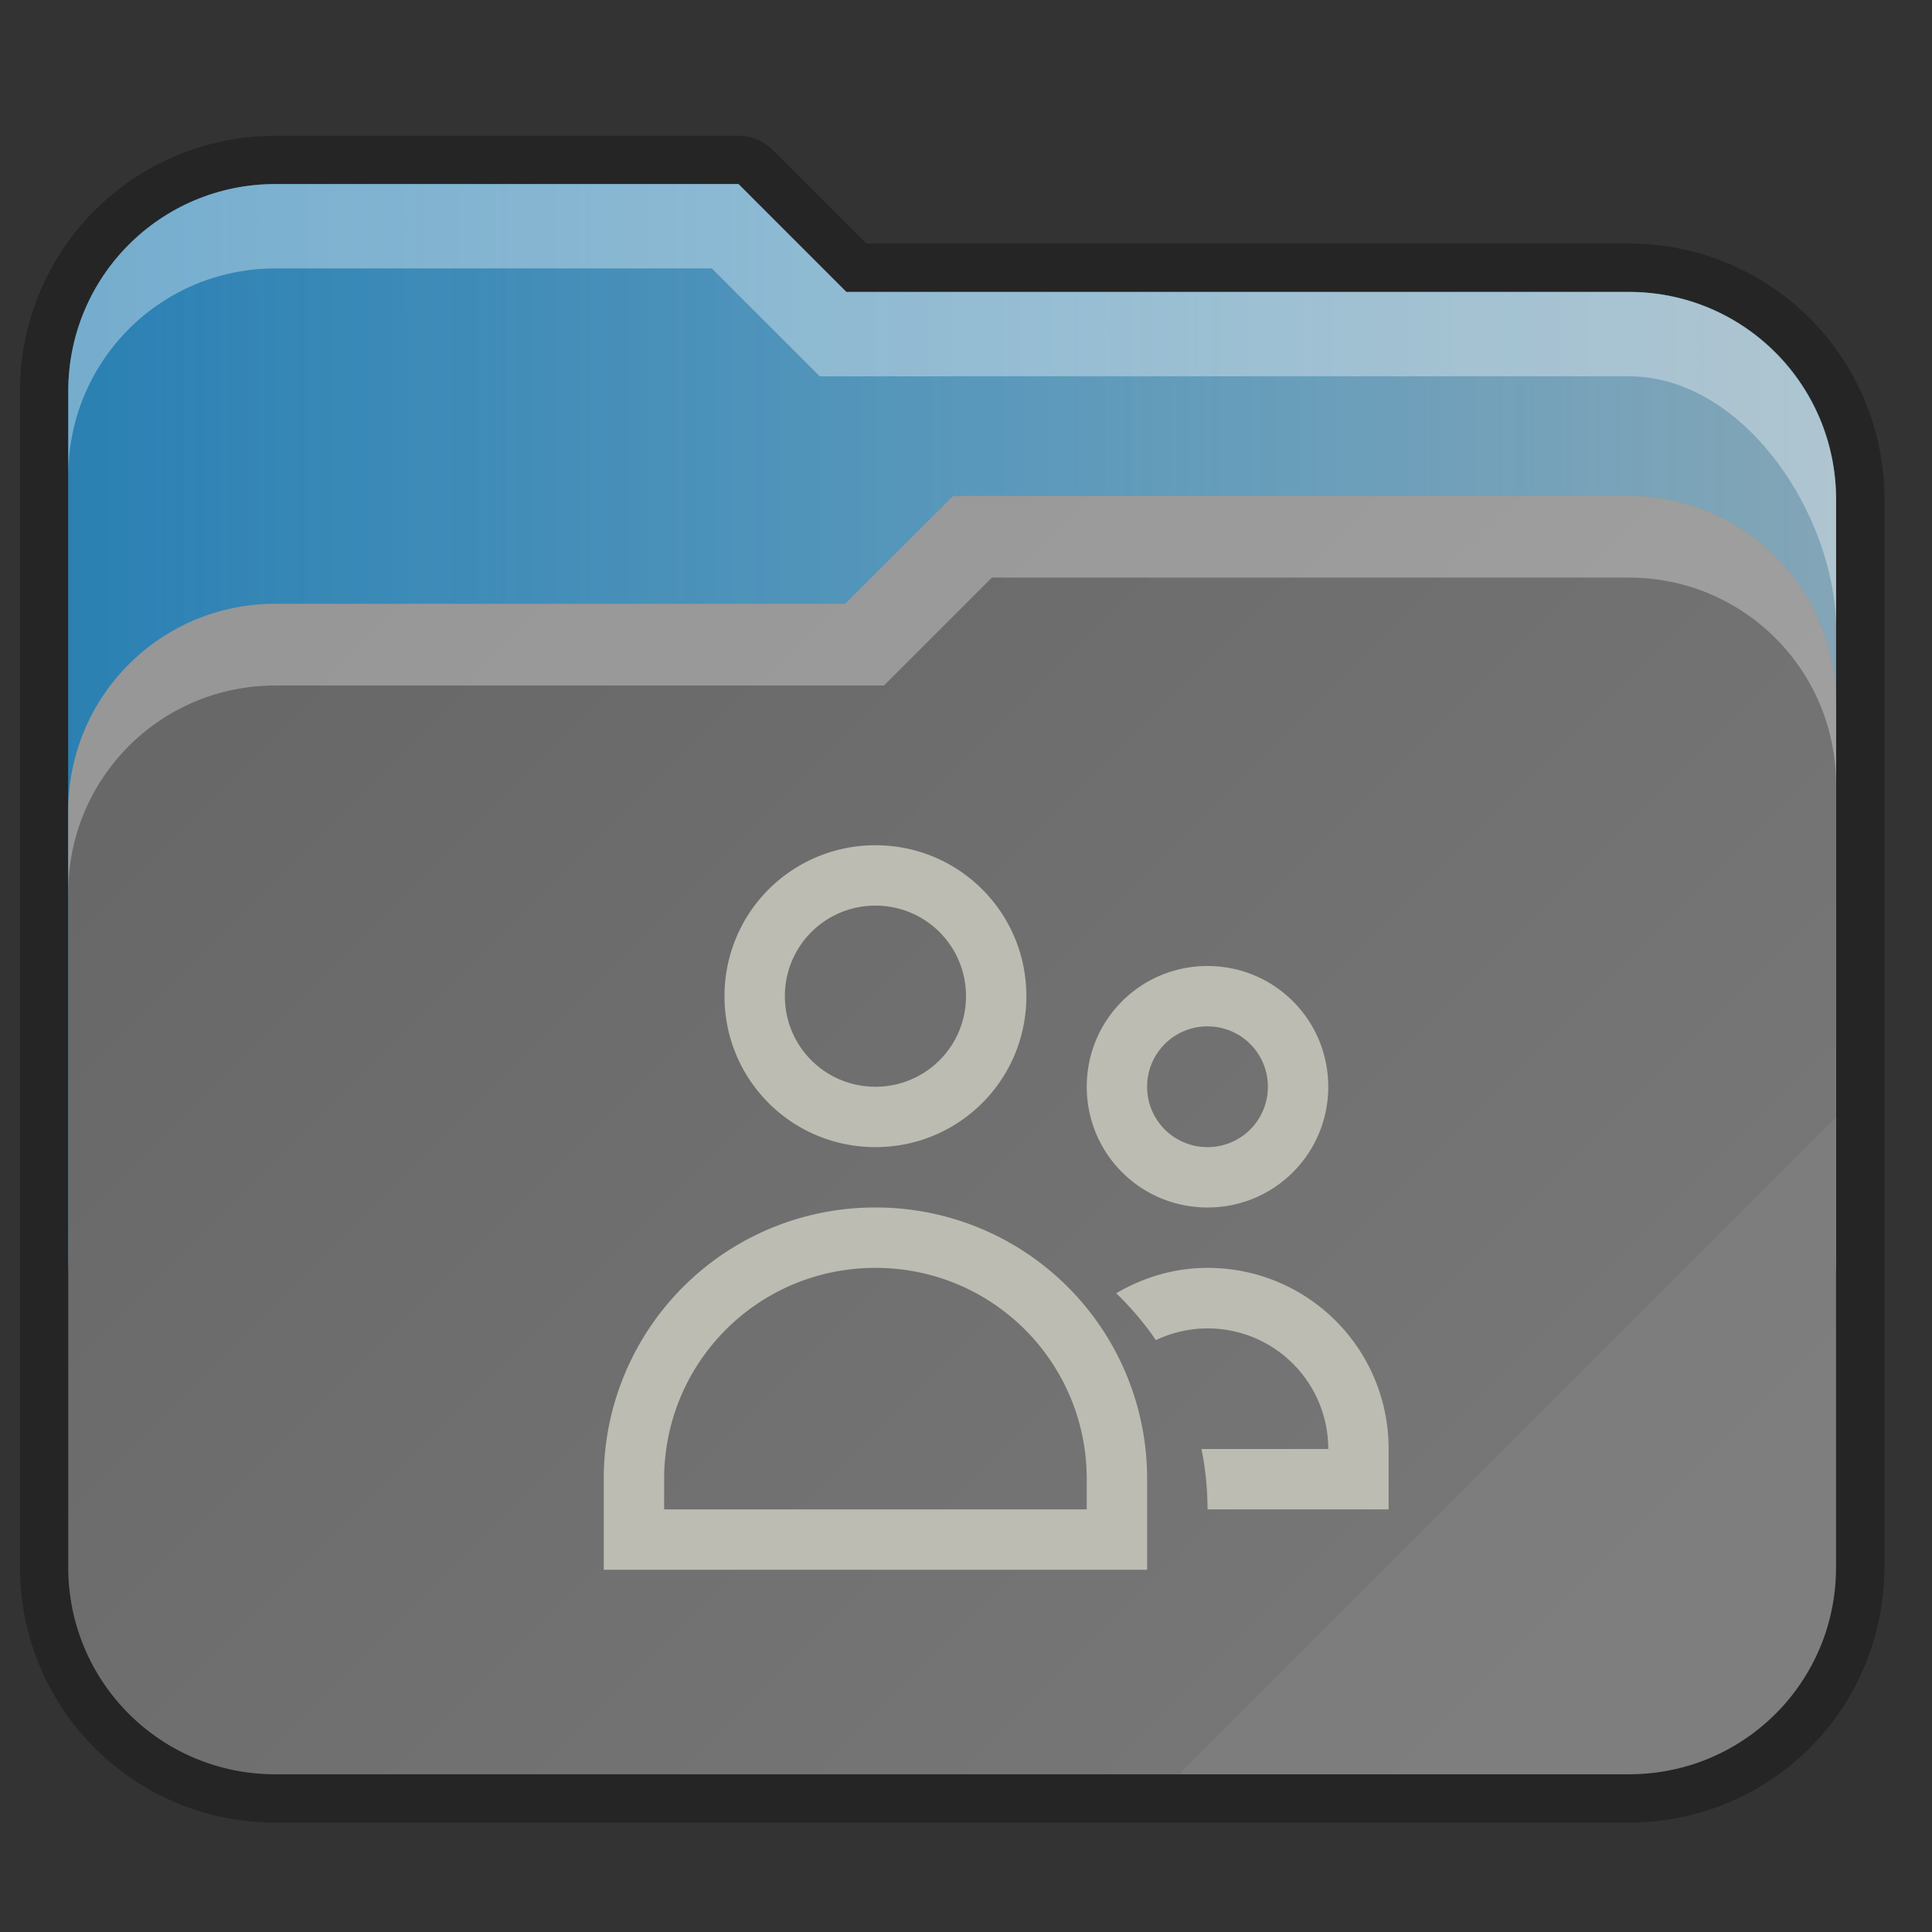 <?xml version="1.0" encoding="UTF-8" standalone="no"?>
<svg
   width="32"
   height="32"
   version="1.1"
   viewBox="0 0 32 32"
   id="svg9"
   sodipodi:docname="stock_folder.svg"
   inkscape:version="1.1.2 (0a00cf5339, 2022-02-04)"
   xmlns:inkscape="http://www.inkscape.org/namespaces/inkscape"
   xmlns:sodipodi="http://sodipodi.sourceforge.net/DTD/sodipodi-0.dtd"
   xmlns:xlink="http://www.w3.org/1999/xlink"
   xmlns="http://www.w3.org/2000/svg"
   xmlns:svg="http://www.w3.org/2000/svg"
   xmlns:rdf="http://www.w3.org/1999/02/22-rdf-syntax-ns#"
   xmlns:cc="http://creativecommons.org/ns#"
   xmlns:dc="http://purl.org/dc/elements/1.1/">
  <rect x="0" y="0" width="32" height="32" fill="#333333" stroke="none"/>
  <sodipodi:namedview
     pagecolor="#ffffff"
     bordercolor="#666666"
     borderopacity="1"
     objecttolerance="10"
     gridtolerance="10"
     guidetolerance="10"
     inkscape:pageopacity="0"
     inkscape:pageshadow="2"
     inkscape:window-width="1920"
     inkscape:window-height="1020"
     id="namedview11"
     showgrid="true"
     inkscape:zoom="11.64"
     inkscape:cx="6.9158076"
     inkscape:cy="28.135739"
     inkscape:window-x="0"
     inkscape:window-y="32"
     inkscape:window-maximized="1"
     inkscape:current-layer="svg9"
     inkscape:pagecheckerboard="0">
    <inkscape:grid
       type="xygrid"
       id="grid822" />
  </sodipodi:namedview>
  <defs
     id="defs3">
    <linearGradient
       inkscape:collect="always"
       id="linearGradient961">
      <stop
         style="stop-color:#000722;stop-opacity:1;"
         offset="0"
         id="stop957" />
      <stop
         style="stop-color:#000722;stop-opacity:0;"
         offset="1"
         id="stop959" />
    </linearGradient>
    <linearGradient
       inkscape:collect="always"
       id="linearGradient2749">
      <stop
         style="stop-color:#ec976a;stop-opacity:1;"
         offset="0"
         id="stop2745" />
      <stop
         style="stop-color:#ec976a;stop-opacity:0;"
         offset="1"
         id="stop2747" />
    </linearGradient>
    <style
       id="current-color-scheme"
       type="text/css">.ColorScheme-Text {
        color:#31363b;
        stop-color:#31363b;
      }
      .ColorScheme-Background {
        color:#eff0f1;
        stop-color:#eff0f1;
      }
      .ColorScheme-Highlight {
        color:#3daee9;
        stop-color:#3daee9;
      }
      .ColorScheme-ViewText {
        color:#31363b;
        stop-color:#31363b;
      }
      .ColorScheme-ViewBackground {
        color:#fcfcfc;
        stop-color:#fcfcfc;
      }
      .ColorScheme-ViewHover {
        color:#93cee9;
        stop-color:#93cee9;
      }
      .ColorScheme-ViewFocus{
        color:#3daee9;
        stop-color:#3daee9;
      }
      .ColorScheme-ButtonText {
        color:#31363b;
        stop-color:#31363b;
      }
      .ColorScheme-ButtonBackground {
        color:#eff0f1;
        stop-color:#eff0f1;
      }
      .ColorScheme-ButtonHover {
        color:#93cee9;
        stop-color:#93cee9;
      }
      .ColorScheme-ButtonFocus{
        color:#3daee9;
        stop-color:#3daee9;
      }</style>
    <linearGradient
       inkscape:collect="always"
       id="linearGradient4906">
      <stop
         style="stop-color:#686868;stop-opacity:1"
         offset="0"
         id="stop4902" />
      <stop
         style="stop-color:#767676;stop-opacity:1"
         offset="0.707"
         id="stop8749" />
      <stop
         style="stop-color:#7d7d7d;stop-opacity:1"
         offset="0.707"
         id="stop8619" />
      <stop
         style="stop-color:#7f7f7f;stop-opacity:1"
         offset="1"
         id="stop4904" />
    </linearGradient>
    <linearGradient
       inkscape:collect="always"
       xlink:href="#linearGradient4906"
       id="linearGradient1147"
       x1="56"
       y1="17"
       x2="81"
       y2="42"
       gradientUnits="userSpaceOnUse"
       gradientTransform="matrix(0.946,0,0,0.946,-45.601,-7.975)" />
    <linearGradient
       inkscape:collect="always"
       xlink:href="#linearGradient2749"
       id="linearGradient2751"
       x1="125.735"
       y1="20"
       x2="50.316"
       y2="20"
       gradientUnits="userSpaceOnUse"
       gradientTransform="matrix(0.946,0,0,0.946,-45.601,-7.975)" />
    <linearGradient
       inkscape:collect="always"
       xlink:href="#linearGradient961"
       id="linearGradient963"
       x1="-75"
       y1="13.636"
       x2="30"
       y2="13.636"
       gradientUnits="userSpaceOnUse" />
  </defs>
  <path
     id="path1675"
     style="fill:none;fill-opacity:1;stroke-width:1.6;stroke-linecap:round;stroke-linejoin:round;stroke:#000000;stroke-opacity:0.276;stroke-miterlimit:4;stroke-dasharray:none"
     d="M 4.562 3.049 C 2.661 3.049 1.131 4.579 1.131 6.48 L 1.131 8.268 L 1.131 13.434 L 1.131 20.791 L 1.131 25.957 C 1.131 27.858 2.661 29.389 4.562 29.389 L 12.99 29.389 L 26.98 29.389 C 27.336 29.389 27.68 29.334 28.002 29.234 C 28.432 29.101 28.827 28.887 29.166 28.607 C 29.335 28.468 29.491 28.312 29.631 28.143 C 29.91 27.804 30.125 27.41 30.258 26.98 C 30.258 26.98 30.258 26.979 30.258 26.979 C 30.357 26.656 30.412 26.313 30.412 25.957 L 30.412 20.791 L 30.412 13.434 L 30.412 11.646 L 30.412 8.268 C 30.412 6.366 28.882 4.834 26.98 4.834 L 14.02 4.834 L 12.232 3.049 L 4.562 3.049 z " />
  <path
     id="path1390"
     style="fill:currentColor;stroke-width:1.514;stroke-linecap:round;stroke-linejoin:round"
     d="m 12.232,3.048 1.787,1.787 h 12.961 c 1.901,0 3.431,1.532 3.431,3.433 V 20.792 c 0,1.901 -1.53,3.431 -3.431,3.431 H 18.553 4.562 c -0.356,0 -0.7,-0.054 -1.022,-0.153 C 3.11,23.937 2.714,23.721 2.376,23.442 2.206,23.302 2.052,23.147 1.912,22.978 1.633,22.64 1.417,22.245 1.284,21.816 c -1.75e-4,-5.64e-4 1.741e-4,-0.001 0,-0.002 C 1.184,21.491 1.13,21.148 1.13,20.792 V 8.268 6.481 c 0,-1.901 1.53,-3.433 3.431,-3.433 z"
     class="ColorScheme-Highlight" />
  <path
     id="path847"
     style="fill:url(#linearGradient963);fill-opacity:1;stroke-width:1.514;stroke-linecap:round;stroke-linejoin:round"
     d="m 12.232,3.048 1.787,1.787 h 12.961 c 1.901,0 3.431,1.532 3.431,3.433 V 20.792 c 0,1.901 -1.53,3.431 -3.431,3.431 H 18.553 4.562 c -0.356,0 -0.7,-0.054 -1.022,-0.153 C 3.11,23.937 2.714,23.721 2.376,23.442 2.206,23.302 2.052,23.147 1.912,22.978 1.633,22.64 1.417,22.245 1.284,21.816 c -1.75e-4,-5.64e-4 1.741e-4,-0.001 0,-0.002 C 1.184,21.491 1.13,21.148 1.13,20.792 V 8.268 6.481 c 0,-1.901 1.53,-3.433 3.431,-3.433 z" />
  <path
     id="path2303"
     style="fill:url(#linearGradient2751);fill-opacity:1;stroke-width:1.514;stroke-linecap:round;stroke-linejoin:round"
     d="m 12.232,3.048 1.787,1.787 h 12.961 c 1.901,0 3.431,1.532 3.431,3.433 V 20.792 c 0,1.901 -1.53,3.431 -3.431,3.431 H 18.553 4.562 c -0.356,0 -0.7,-0.054 -1.022,-0.153 C 3.11,23.937 2.714,23.721 2.376,23.442 2.206,23.302 2.052,23.147 1.912,22.978 1.633,22.64 1.417,22.245 1.284,21.816 c -1.75e-4,-5.64e-4 1.741e-4,-0.001 0,-0.002 C 1.184,21.491 1.13,21.148 1.13,20.792 V 8.268 6.481 c 0,-1.901 1.53,-3.433 3.431,-3.433 z" />
  <path
     id="rect886"
     style="fill:url(#linearGradient1147);fill-opacity:1;stroke-width:1.514;stroke-linecap:round;stroke-linejoin:round"
     d="M 15.787,8.213 14,10 H 4.562 C 2.66,10 1.13,11.532 1.13,13.433 v 12.524 c 0,1.901 1.53,3.431 3.431,3.431 h 8.428 13.991 c 0.356,0 0.7,-0.054 1.022,-0.153 0.43,-0.133 0.825,-0.349 1.164,-0.628 0.169,-0.14 0.324,-0.294 0.464,-0.464 0.279,-0.338 0.495,-0.733 0.628,-1.162 1.75e-4,-5.64e-4 -1.74e-4,-0.001 0,-0.002 0.1,-0.322 0.153,-0.666 0.153,-1.022 V 13.433 11.646 c 0,-1.901 -1.53,-3.433 -3.431,-3.433 z" />
  <path
     id="path3190"
     style="fill:#ffffff;fill-opacity:0.354;stroke-width:1.514;stroke-linecap:round;stroke-linejoin:round"
     d="m 4.562,3.049 c -1.901,0 -3.431,1.532 -3.431,3.433 l 0,1.397 c 0,-1.901 1.53,-3.433 3.431,-3.433 h 7.228 l 1.787,1.787 h 13.404 c 1.901,0 3.431,2.3 3.431,4.201 l 0,-2.148 c 0,-1.901 -1.53,-3.45 -3.431,-3.45 H 14.018 L 12.232,3.049 Z"
     sodipodi:nodetypes="sscsccscssccs" />
  <path
     id="path2871"
     style="fill:#ffffff;fill-opacity:0.313;stroke-width:1.514;stroke-linecap:round;stroke-linejoin:round"
     d="M 15.787,8.213 14,10 H 4.562 C 2.66,10 1.13,11.532 1.13,13.433 l 0,1.354 c 0,-1.901 1.53,-3.433 3.431,-3.433 H 14.641 l 1.787,-1.787 h 10.552 c 1.901,0 3.431,1.532 3.431,3.433 l 0,-1.354 c 0,-1.901 -1.53,-3.433 -3.431,-3.433 z"
     sodipodi:nodetypes="ccsscsccscssc" />
  <path
     id="path1552"
     style="fill:none;stroke-width:1.514;stroke-linecap:round;stroke-linejoin:round"
     d="m 4.562,3.049 c -1.901,0 -3.431,1.532 -3.431,3.433 v 1.787 5.164 7.36 5.164 c 0,1.901 1.53,3.431 3.431,3.431 h 8.428 13.991 c 0.356,0 0.7,-0.054 1.022,-0.153 0.43,-0.133 0.825,-0.349 1.164,-0.628 0.169,-0.14 0.324,-0.294 0.464,-0.464 0.279,-0.338 0.495,-0.733 0.628,-1.162 0,0 0,-0.002 0,-0.002 0.1,-0.322 0.153,-0.666 0.153,-1.022 V 20.793 13.433 11.646 8.269 c 0,-1.901 -1.53,-3.433 -3.431,-3.433 H 14.018 L 12.232,3.049 Z" />
    <g transform="translate(8 12)">
            <path d="M6.5 2A2.495 2.495 0 0 0 4 4.5C4 5.885 5.115 7 6.5 7S9 5.885 9 4.5 7.885 2 6.5 2zm0 1C7.331 3 8 3.669 8 4.5S7.331 6 6.5 6 5 5.331 5 4.5 5.669 3 6.5 3zM12 4c-1.108 0-2 .892-2 2s.892 2 2 2 2-.892 2-2-.892-2-2-2zm0 1c.554 0 1 .446 1 1s-.446 1-1 1-1-.446-1-1 .446-1 1-1zM6.5 8A4.49 4.49 0 0 0 2 12.5V14h9v-1.5A4.49 4.49 0 0 0 6.5 8zm0 1c1.939 0 3.5 1.561 3.5 3.5v.5H3v-.5C3 10.561 4.561 9 6.5 9zM12 9c-.555 0-1.067.16-1.512.42.243.237.466.495.657.777A1.996 1.996 0 0 1 14 12h-2.1c.066.323.1.657.1 1h3v-1c0-1.662-1.338-3-3-3z" fill="#bcbcb2" color="#bcbcb2"/>

    </g>
</svg>
